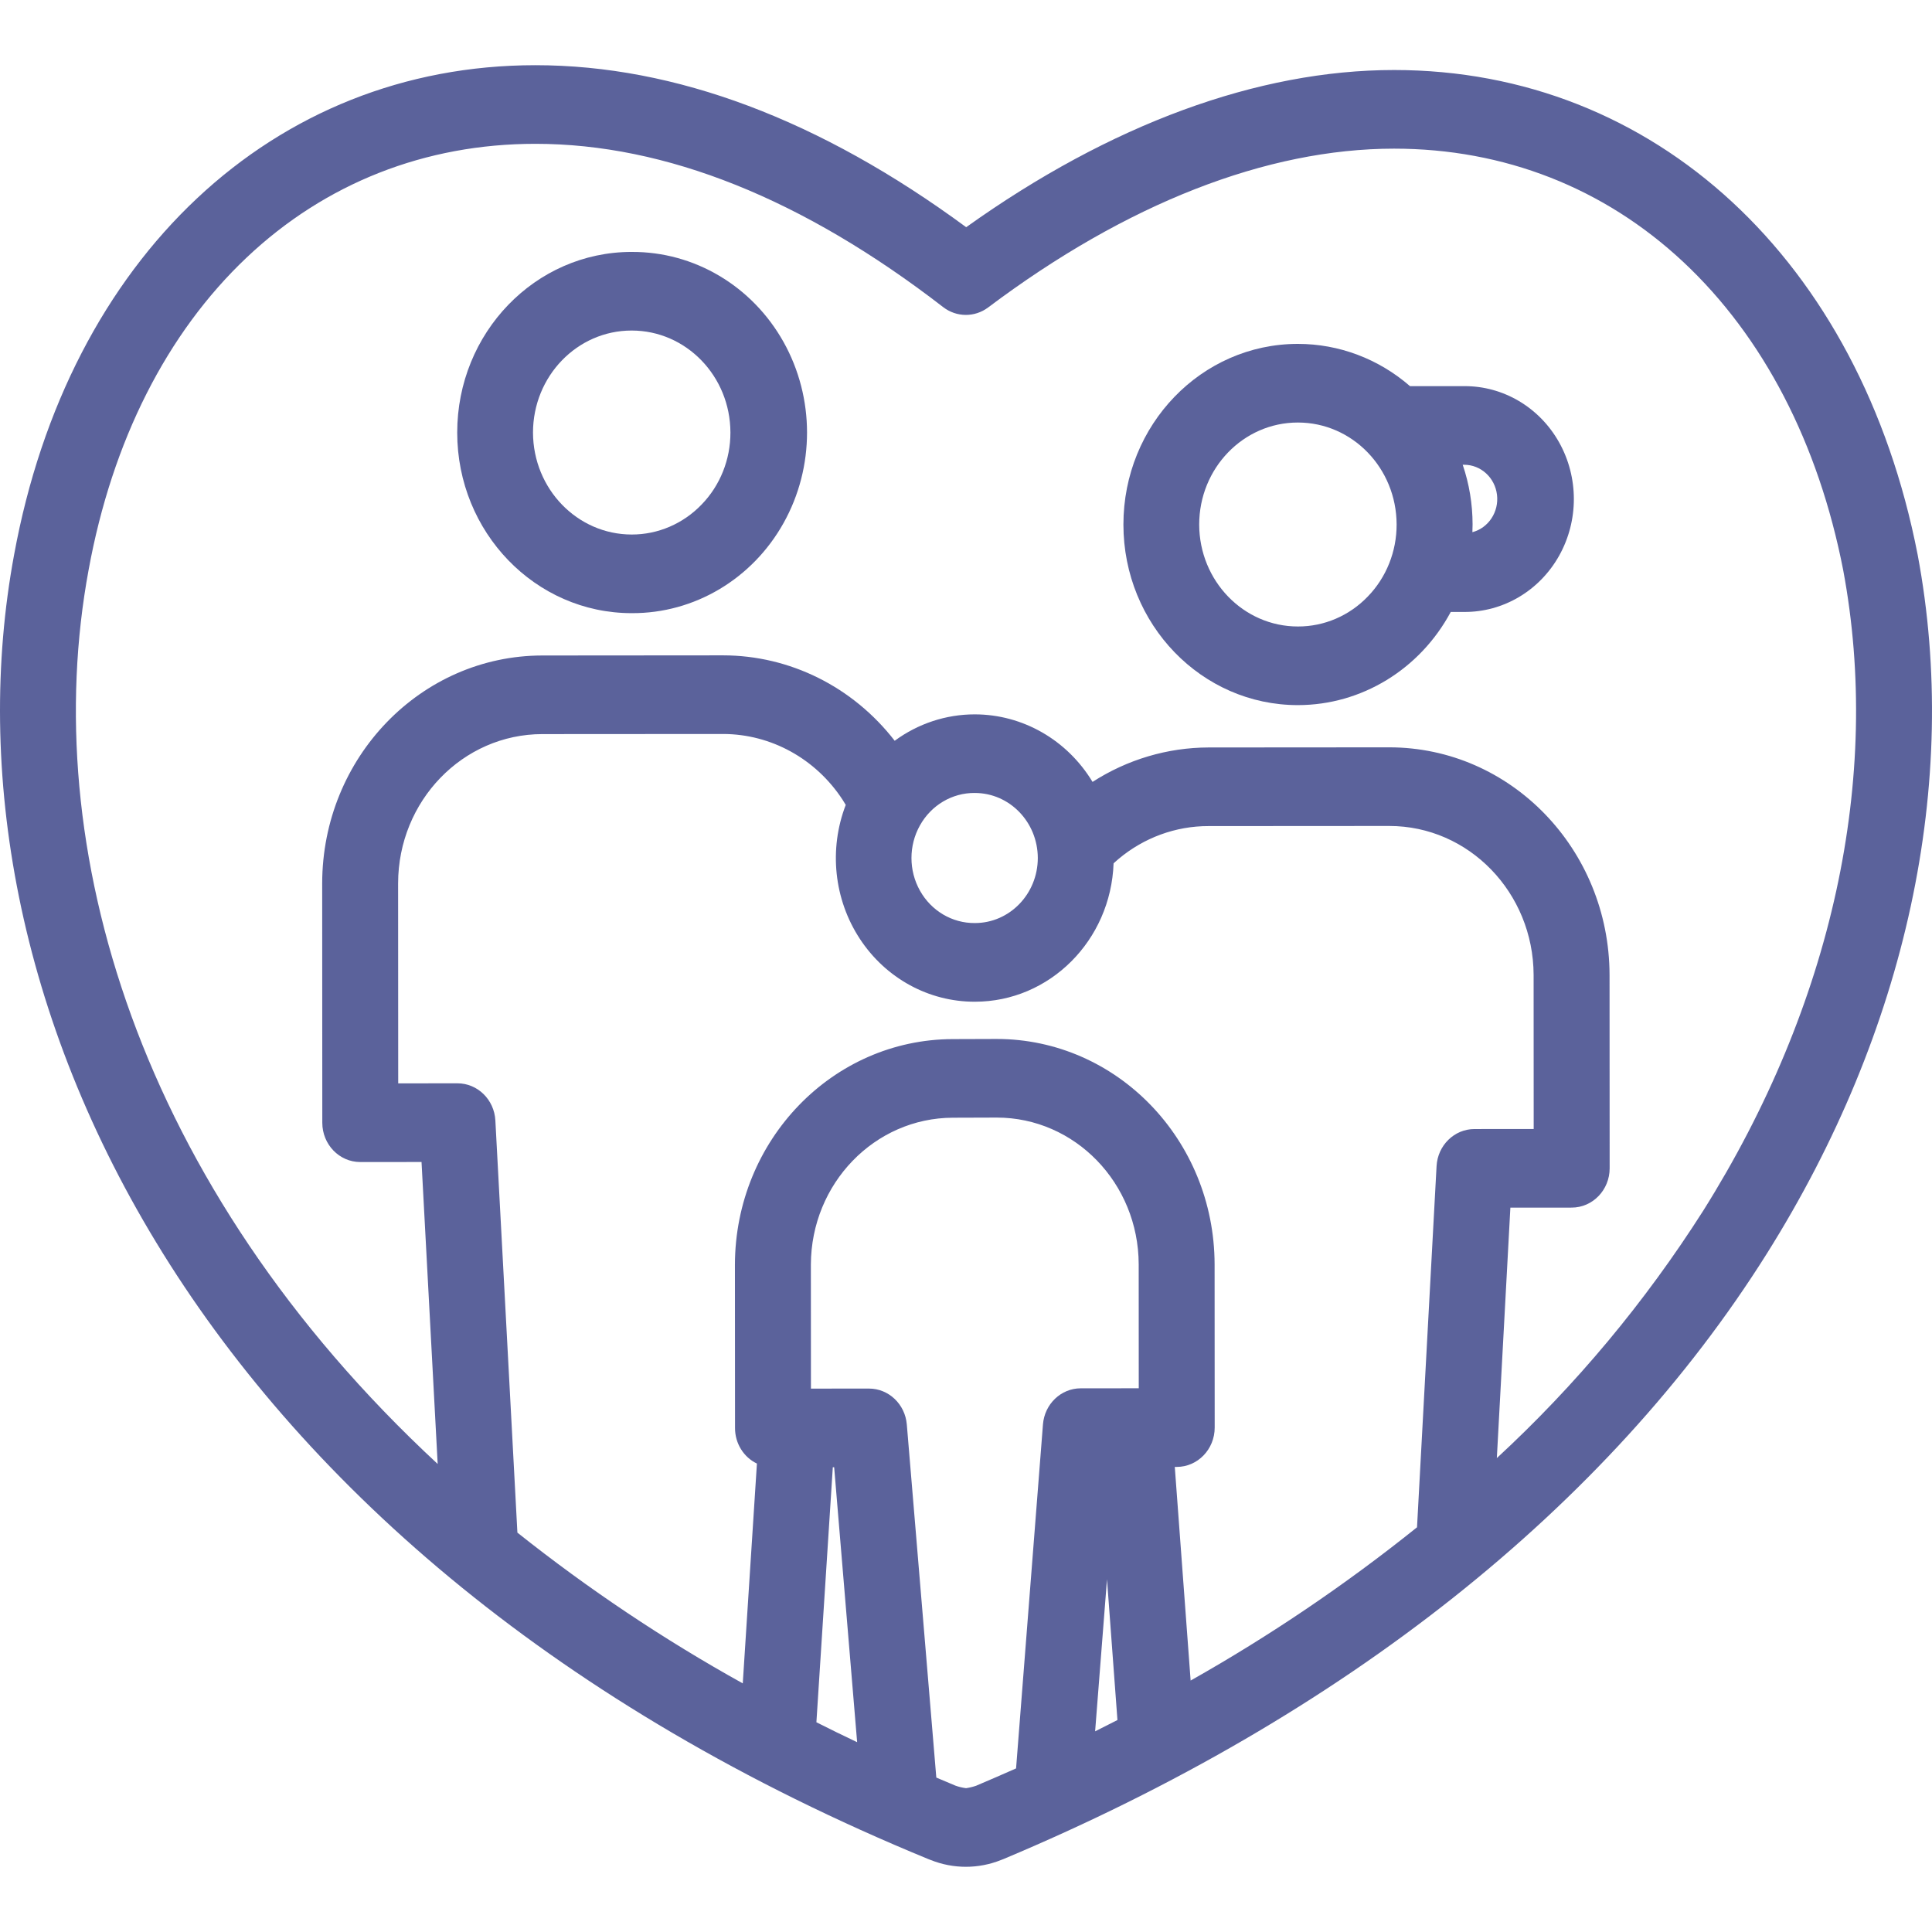 <?xml version="1.0" encoding="UTF-8" standalone="no"?><!DOCTYPE svg PUBLIC "-//W3C//DTD SVG 1.1//EN" "http://www.w3.org/Graphics/SVG/1.1/DTD/svg11.dtd"><svg width="100%" height="100%" viewBox="0 0 150 150" version="1.1" xmlns="http://www.w3.org/2000/svg" xmlns:xlink="http://www.w3.org/1999/xlink" xml:space="preserve" xmlns:serif="http://www.serif.com/" style="fill-rule:evenodd;clip-rule:evenodd;stroke-linejoin:round;stroke-miterlimit:1.414;"><g><path d="M49.045,19.559l-0.01,0c-7.479,0.002 -13.539,6.282 -13.537,14.028c0.003,7.744 6.068,14.021 13.546,14.018l0.011,0c4.853,0.023 9.347,-2.645 11.78,-6.996c2.433,-4.349 2.43,-9.714 -0.004,-14.063c-2.436,-4.347 -6.931,-7.013 -11.786,-6.986l0,-0.001Zm5.426,19.615c-1.435,1.492 -3.388,2.329 -5.421,2.326l-0.006,0c-4.222,-0.002 -7.648,-3.54 -7.662,-7.913c0.002,-4.378 3.431,-7.927 7.659,-7.924l0.005,0c4.224,0 7.652,3.538 7.664,7.913c0.006,2.101 -0.799,4.118 -2.239,5.598Z" style="fill:#5b629b;fill-rule:nonzero;"/><path d="M113.675,29.98l-4.203,0c-2.438,-2.121 -5.519,-3.282 -8.703,-3.28l-0.011,0c-7.478,0.003 -13.538,6.283 -13.536,14.027c0.003,7.744 6.068,14.02 13.547,14.018l0.009,0c4.928,-0.005 9.465,-2.773 11.858,-7.233l1.039,0c3.037,0.019 5.852,-1.648 7.376,-4.367c1.524,-2.72 1.524,-6.077 0,-8.797c-1.524,-2.721 -4.339,-4.387 -7.376,-4.368Zm-7.481,16.335c-1.435,1.493 -3.386,2.33 -5.42,2.325l-0.007,0c-4.222,0 -7.65,-3.539 -7.662,-7.912c0.002,-4.378 3.431,-7.925 7.658,-7.923l0.007,0c4.223,0 7.65,3.538 7.663,7.911c0.006,2.101 -0.8,4.118 -2.239,5.599Zm8.122,-4.994c0.008,-0.203 0.015,-0.404 0.015,-0.61c-0.002,-1.576 -0.26,-3.141 -0.767,-4.627l0.113,0c1.294,0 2.387,0.996 2.549,2.326c0.162,1.329 -0.656,2.577 -1.91,2.909l0,0.002Z" style="fill:#5b629b;fill-rule:nonzero;"/><path d="M148.884,43.059c-4.453,-22.855 -20.409,-37.623 -40.649,-37.623c-10.584,0 -22.032,4.213 -33.22,12.204c-11.341,-8.348 -22.586,-12.578 -33.448,-12.578c-20.358,0 -36.245,14.93 -40.475,38.024c-6.178,33.345 13.382,77.587 71.005,101.263c0.051,0.021 0.102,0.04 0.155,0.058c1.762,0.708 3.715,0.708 5.477,0c0.06,-0.019 0.118,-0.042 0.175,-0.067c26.417,-11.085 46.913,-27.335 59.269,-47.003c10.871,-17.3 15.032,-36.569 11.715,-54.258c-0.001,-0.005 -0.002,-0.014 -0.004,-0.02Zm-108.714,75.921l-1.71,-31.989c-0.087,-1.618 -1.38,-2.883 -2.943,-2.883l-0.003,0l-4.597,0.004l-0.008,-15.533c0.011,-6.396 5.018,-11.579 11.195,-11.584l14.033,-0.009l0.007,0c3.721,0.007 7.199,1.924 9.282,5.119c0.083,0.125 0.16,0.258 0.238,0.388c-1.325,3.437 -0.917,7.332 1.093,10.395c2.007,3.063 5.351,4.893 8.926,4.885l0.007,0c5.797,0.001 10.556,-4.748 10.769,-10.746c0.123,-0.111 0.246,-0.222 0.373,-0.328c1.978,-1.662 4.448,-2.567 6.995,-2.562l14.033,-0.009l0.007,0c6.173,0 11.183,5.172 11.203,11.564l0.006,11.963l-4.6,0.003c-1.563,0.001 -2.854,1.267 -2.941,2.883l-1.517,28.037c-5.544,4.447 -11.42,8.424 -17.577,11.899l-1.23,-16.587l0.151,0c1.628,0 2.948,-1.369 2.947,-3.055l-0.007,-12.687c-0.025,-9.662 -7.595,-17.481 -16.925,-17.484l-0.013,0l-3.396,0.011c-9.329,0.024 -16.884,7.848 -16.908,17.509l0.008,12.687c-0.003,1.184 0.662,2.263 1.7,2.759l-1.099,17.066c-6.13,-3.403 -11.983,-7.319 -17.499,-11.705c0,-0.004 0,-0.009 0,-0.011Zm35.512,-57.414l0.002,0c2.694,-0.001 4.882,2.255 4.891,5.047c-0.002,2.793 -2.19,5.055 -4.887,5.052l-0.003,0c-1.752,0.016 -3.378,-0.943 -4.258,-2.511c-0.881,-1.568 -0.882,-3.506 -0.001,-5.074c0.879,-1.57 2.503,-2.53 4.256,-2.515l0,0.001Zm10.265,61.052l0.811,10.925c-0.575,0.294 -1.153,0.587 -1.733,0.877l0.922,-11.802Zm-21.288,-8.703l0.105,0l1.784,21.348c-1.07,-0.507 -2.124,-1.022 -3.163,-1.547l1.274,-19.801Zm11.129,24.729c-0.256,0.088 -0.518,0.151 -0.784,0.19c-0.278,-0.036 -0.55,-0.1 -0.814,-0.194c-0.504,-0.207 -0.998,-0.419 -1.495,-0.63l-2.29,-27.412c-0.132,-1.578 -1.407,-2.79 -2.937,-2.79l-0.002,0l-4.505,0.003l-0.005,-9.634c0.025,-6.291 4.948,-11.382 11.023,-11.398l3.397,-0.011l0.007,0c6.077,0 11.006,5.092 11.025,11.383l0.005,9.634l-4.503,0.003c-1.535,0.001 -2.813,1.223 -2.935,2.808l-2.087,26.703c-1.026,0.455 -2.062,0.903 -3.102,1.345l0.002,0Zm56.444,-44.635c-4.512,7.091 -9.897,13.545 -16.018,19.196l1.051,-19.444l4.763,-0.003c1.626,-0.002 2.945,-1.367 2.945,-3.053l-0.008,-15.015c-0.024,-9.762 -7.672,-17.663 -17.098,-17.667l-0.012,0l-14.032,0.01c-3.181,0.009 -6.297,0.935 -8.998,2.674c-1.972,-3.262 -5.426,-5.242 -9.142,-5.244l-0.008,0c-2.226,0 -4.397,0.716 -6.211,2.05c-3.24,-4.186 -8.138,-6.626 -13.32,-6.632l-0.012,0l-14.032,0.011c-9.43,0.011 -17.074,7.925 -17.086,17.691l0.009,18.585c0,1.685 1.319,3.052 2.947,3.052l0.002,0l4.755,-0.003l1.254,23.445c-23.317,-21.625 -31.071,-48.005 -27.099,-69.431c1.831,-9.996 6.07,-18.372 12.259,-24.228c6.111,-5.781 13.867,-8.837 22.426,-8.837c10.119,0 20.772,4.266 31.661,12.679c1.034,0.798 2.45,0.807 3.494,0.023c10.729,-8.066 21.626,-12.327 31.512,-12.327c8.539,0 16.306,3.043 22.46,8.801c6.198,5.799 10.489,14.067 12.409,23.913c3.02,16.124 -0.842,33.792 -10.871,49.754Z" style="fill:#5b629b;fill-rule:nonzero;"/></g></svg>